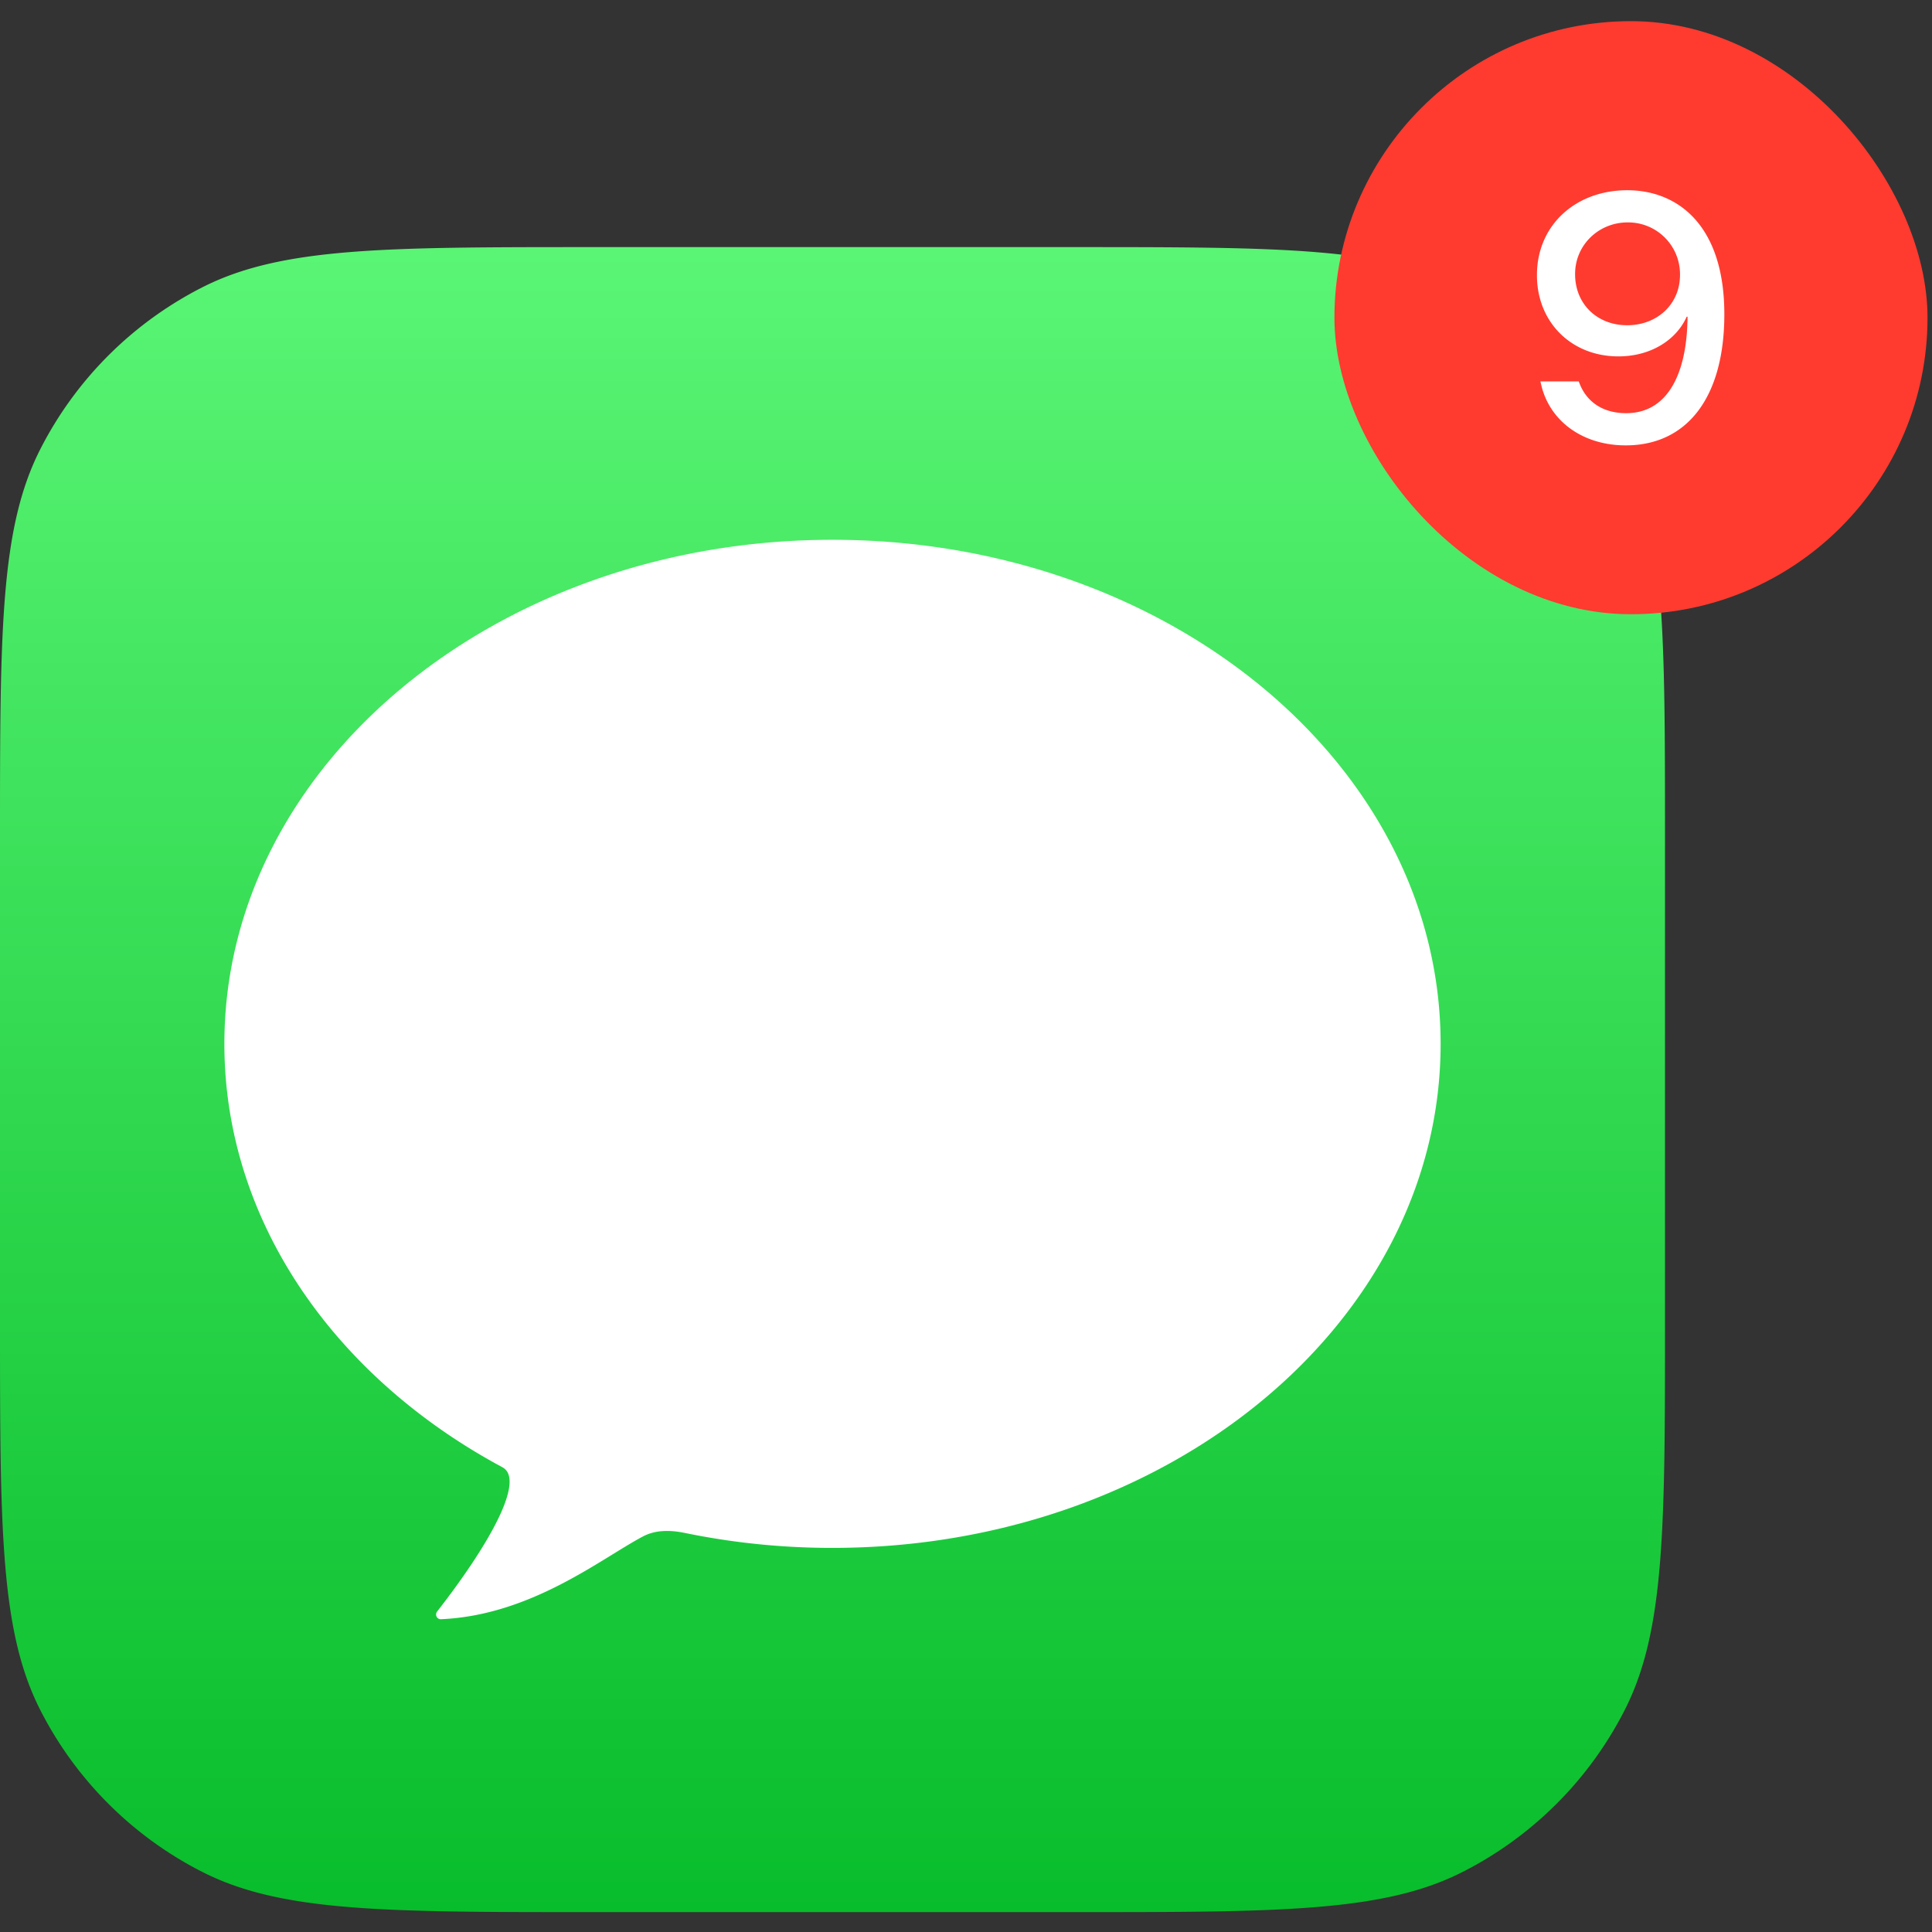 <svg width="86" height="86" fill="none" xmlns="http://www.w3.org/2000/svg"><rect width="100%" height="100%" fill="#333333" stroke="none"/><path d="M0 37.352c0-9.224 0-13.836 1.795-17.359a16.47 16.47 0 0 1 7.198-7.197C12.516 11 17.128 11 26.352 11h21.411c9.224 0 13.836 0 17.36 1.795a16.47 16.47 0 0 1 7.197 7.197c1.795 3.523 1.795 8.135 1.795 17.36v21.41c0 9.225 0 13.837-1.795 17.36a16.47 16.47 0 0 1-7.198 7.197c-3.523 1.796-8.135 1.796-17.359 1.796H26.352c-9.224 0-13.836 0-17.36-1.796a16.47 16.47 0 0 1-7.197-7.197C0 72.6 0 67.988 0 58.763v-21.41Z" fill="url(#iOS App Icons__a)"/><path d="M64.127 46.465c0 12.392-12.12 22.437-27.07 22.437a32.46 32.46 0 0 1-6.565-.664c-.635-.131-1.297-.149-1.87.154-1.878.993-4.968 3.507-8.992 3.685-.181.008-.283-.2-.171-.344 2.378-3.052 3.927-5.872 2.906-6.42-7.448-3.997-12.377-10.946-12.377-18.848 0-12.391 12.12-22.437 27.07-22.437 14.95 0 27.069 10.046 27.069 22.437Z" fill="#fff"/><rect x="59.4" y=".942" width="26.4" height="26.4" rx="13.2" fill="#FF3B30"/><path d="M72.437 8.468c2.247 0 4.319 1.561 4.319 5.514v.016c0 3.664-1.638 5.827-4.388 5.827-1.957 0-3.427-1.12-3.778-2.758l-.023-.09h1.707l.03.075c.312.823 1.028 1.34 2.08 1.34 1.889 0 2.658-1.82 2.727-3.998.007-.1.007-.198.007-.297h-.038c-.434.99-1.546 1.767-3.04 1.767-2.102 0-3.625-1.531-3.625-3.61v-.016c0-2.194 1.699-3.77 4.022-3.77Zm-.008 6.01c1.34 0 2.354-.937 2.354-2.24v-.007a2.306 2.306 0 0 0-2.33-2.331c-1.296 0-2.34 1.013-2.34 2.293v.015c0 1.325.983 2.27 2.316 2.27Z" fill="#fff"/><defs><linearGradient id="iOS App Icons__a" x1="37.057" y1="11.001" x2="37.057" y2="85.115" gradientUnits="userSpaceOnUse"><stop stop-color="#5AF575"/><stop offset="1" stop-color="#08BD2B"/></linearGradient></defs></svg>